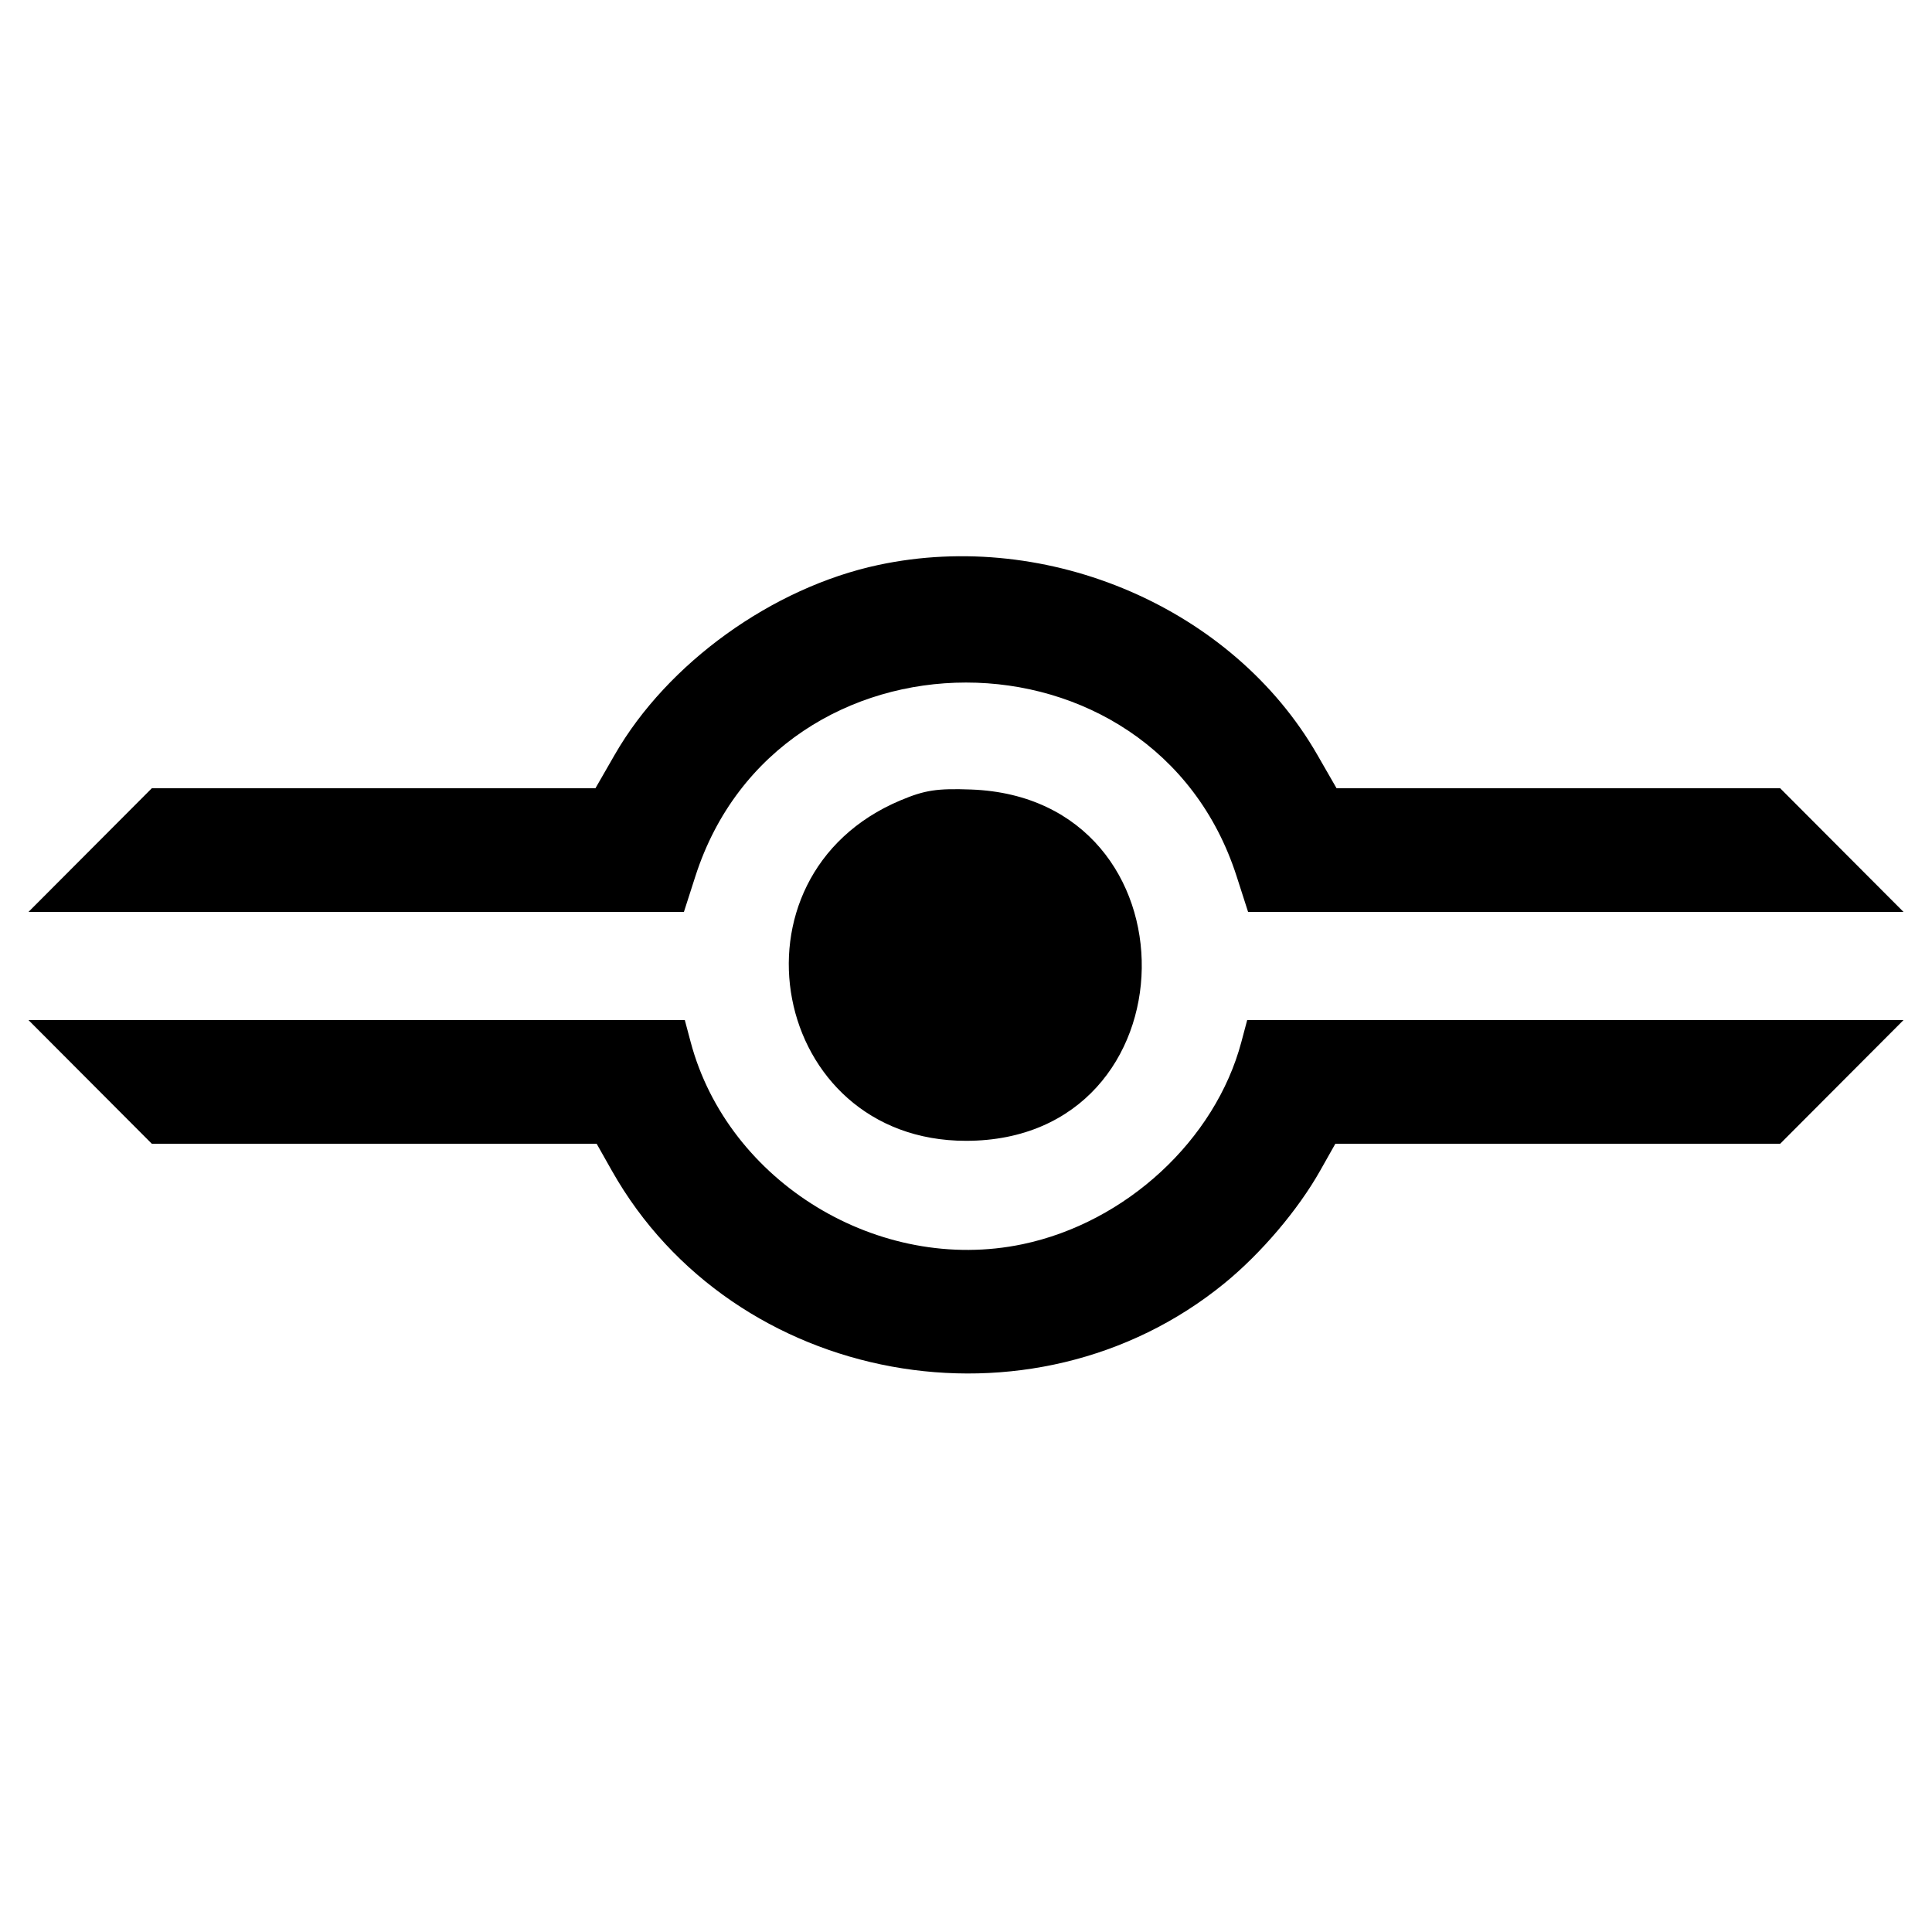 <svg id="svg" version="1.1" xmlns="http://www.w3.org/2000/svg" xmlns:xlink="http://www.w3.org/1999/xlink" width="400" height="400" viewBox="0, 0, 400,400"><g id="svgg"><path id="path0" d="M181.867 116.966 C 159.913 121.648,138.186 137.282,127.280 156.244 L 123.279 163.200 77.356 163.200 L 31.433 163.200 18.667 176.000 L 5.900 188.800 73.750 188.800 L 141.599 188.800 143.966 181.438 C 161.168 127.939,238.832 127.939,256.034 181.438 L 258.401 188.800 326.250 188.800 L 394.100 188.800 381.333 176.000 L 368.567 163.200 322.644 163.200 L 276.721 163.200 272.720 156.244 C 255.304 125.963,217.109 109.450,181.867 116.966 M186.456 165.697 C 148.995 181.431,159.516 236.195,200.000 236.195 C 247.820 236.195,248.861 165.233,201.067 163.461 C 194.002 163.199,191.488 163.584,186.456 165.697 M18.667 224.000 L 31.433 236.800 77.482 236.800 L 123.530 236.800 126.692 242.400 C 151.809 286.881,213.694 298.230,253.544 265.663 C 261.113 259.477,268.723 250.520,273.308 242.400 L 276.470 236.800 322.518 236.800 L 368.567 236.800 381.333 224.000 L 394.100 211.200 326.158 211.200 L 258.216 211.200 257.009 215.733 C 251.608 236.024,233.139 253.101,211.733 257.595 C 182.001 263.838,150.725 244.792,142.991 215.733 L 141.784 211.200 73.842 211.200 L 5.900 211.200 18.667 224.000 " stroke="none" fill="#000000" fill-rule="evenodd"></path></g></svg>